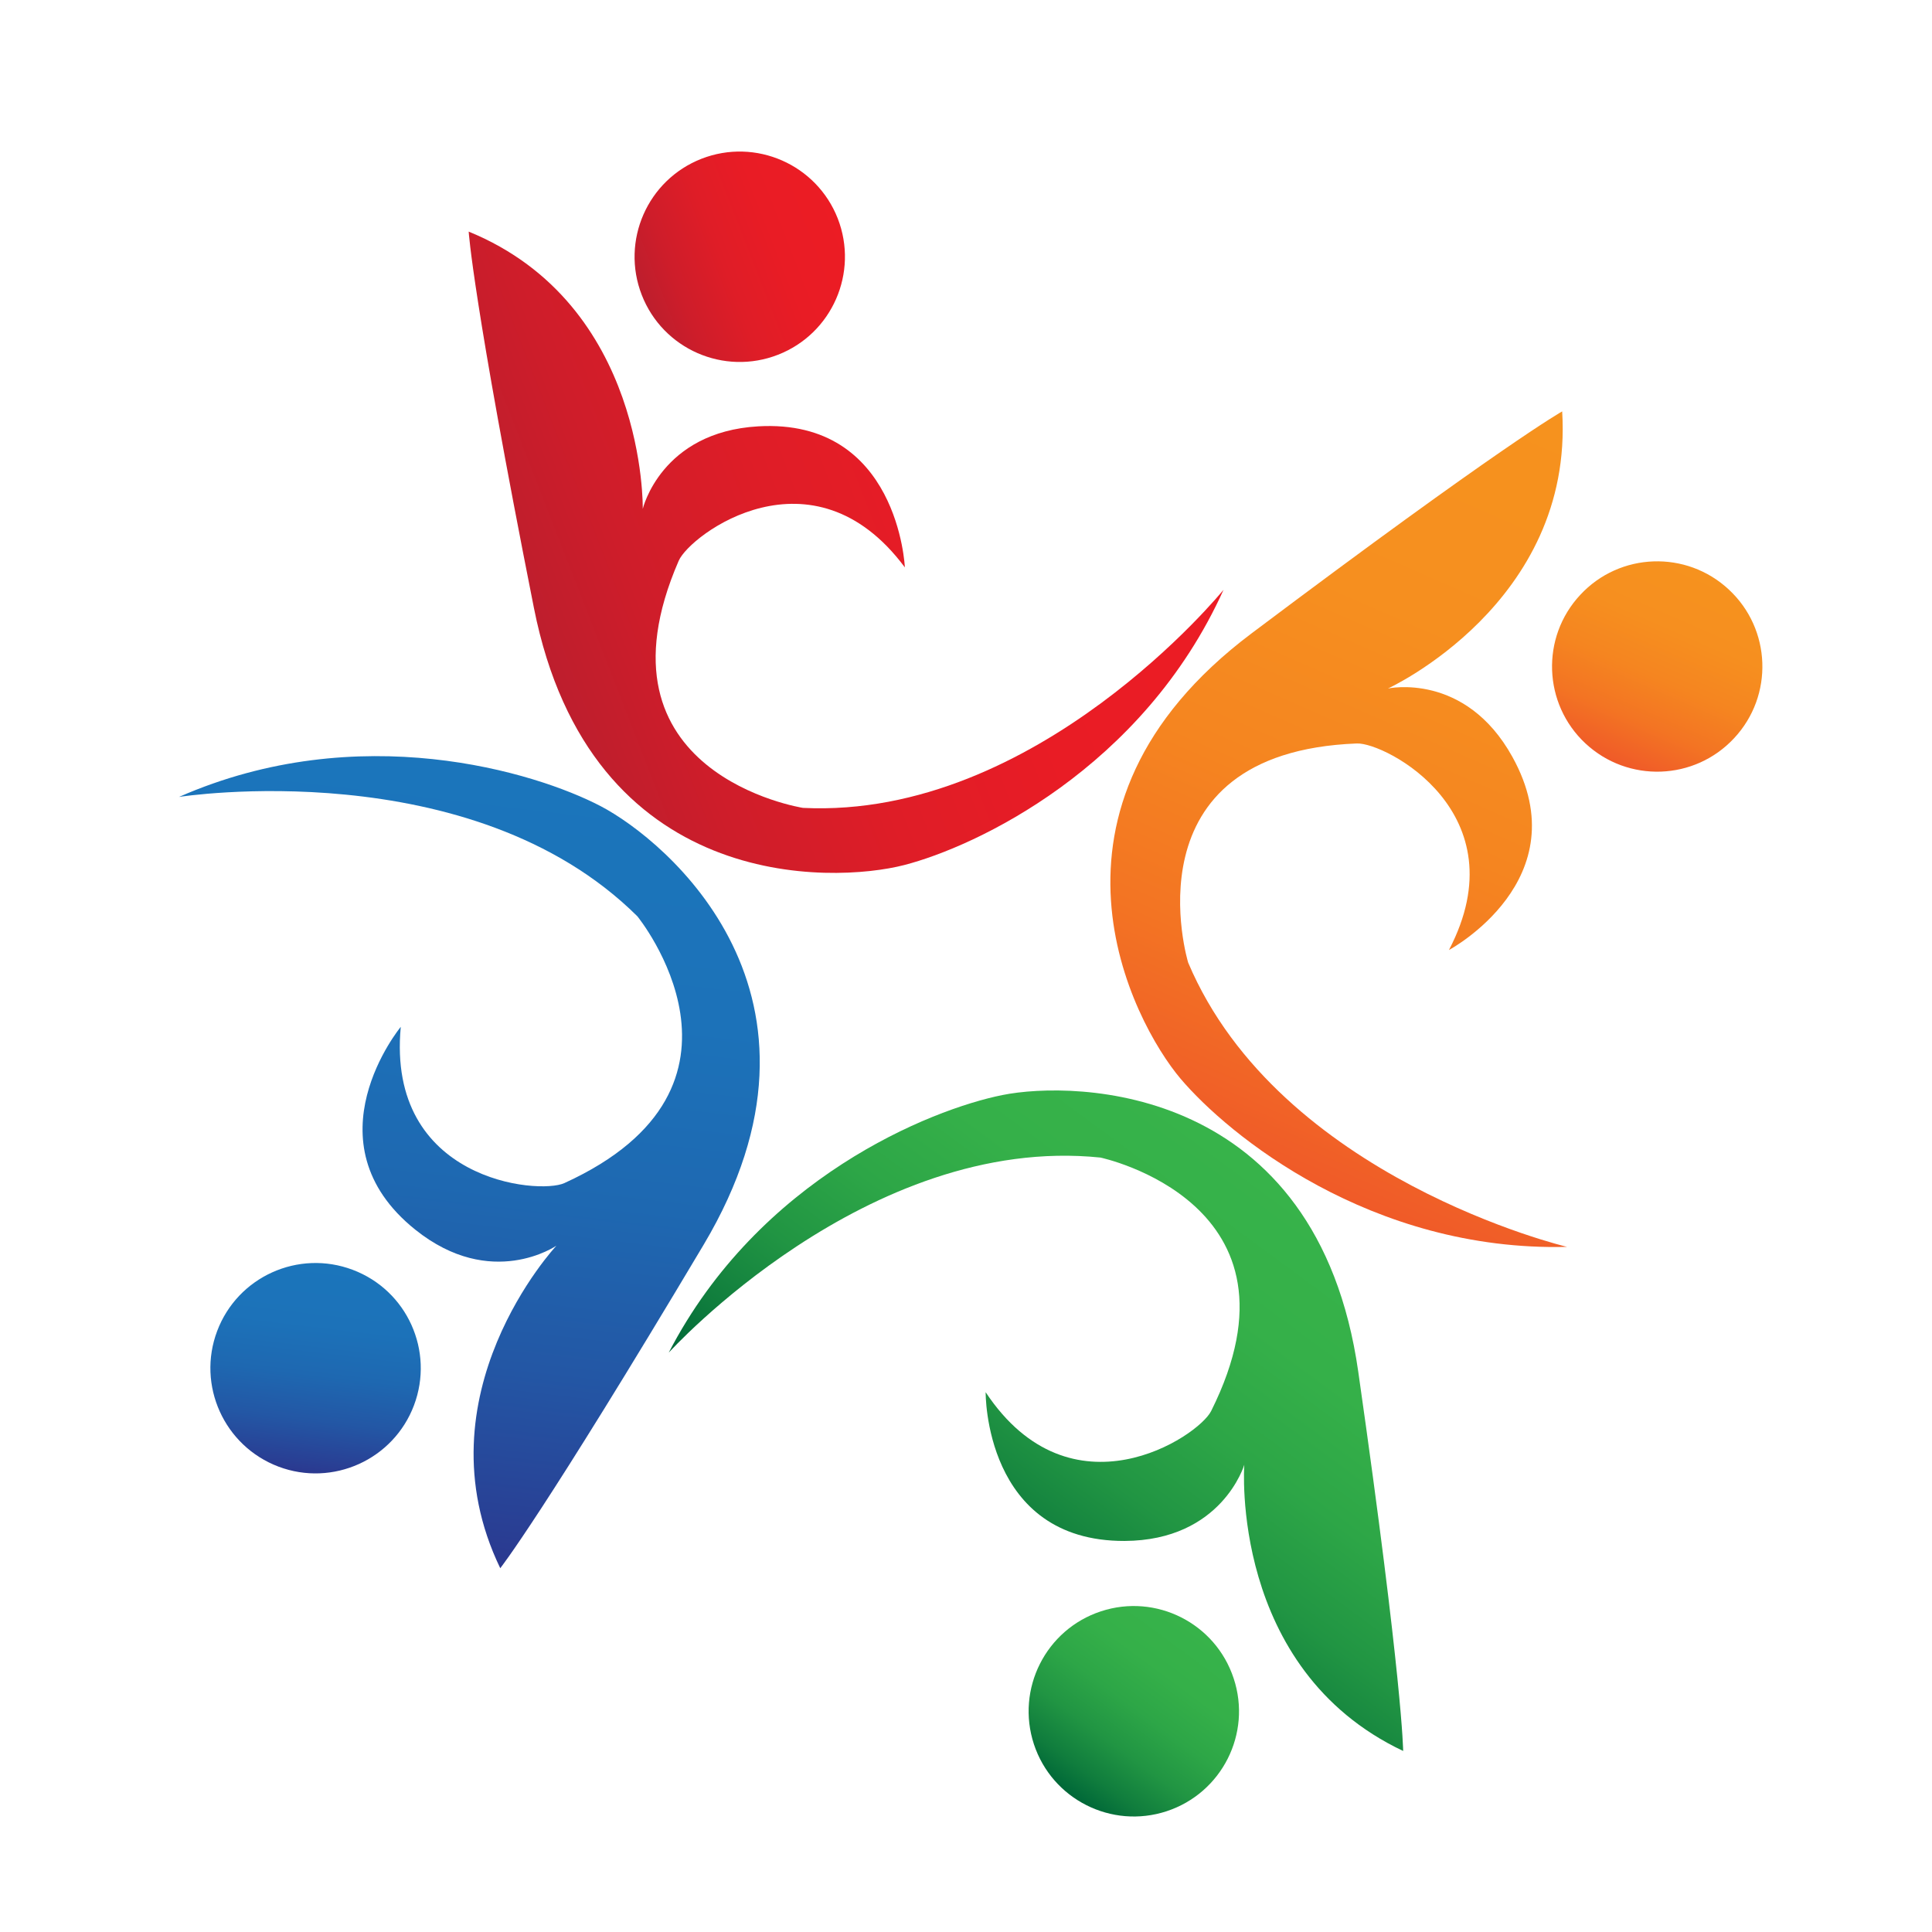<svg xmlns="http://www.w3.org/2000/svg" xmlns:xlink="http://www.w3.org/1999/xlink" id="Layer_1" width="100" height="100" x="0" y="0" enable-background="new 0 0 100 100" version="1.1" viewBox="0 0 100 100" xml:space="preserve"><g><g><linearGradient id="SVGID_13_" x1="74.113" x2="108.087" y1="-182.834" y2="-182.834" gradientTransform="matrix(0.932 -0.363 0.363 0.932 24.718 228.923)" gradientUnits="userSpaceOnUse"><stop offset="0" style="stop-color:#be1e2d"/><stop offset=".162" style="stop-color:#ce1d2a"/><stop offset=".404" style="stop-color:#df1d27"/><stop offset=".67" style="stop-color:#e91c25"/><stop offset="1" style="stop-color:#ec1c24"/></linearGradient><path fill="url(#SVGID_13_)" d="M24.259,11.988c0,0,0.205,3.49,3.375,19.471c2.929,14.78,15.476,14.267,19.163,13.317 c3.69-0.949,12.35-4.981,16.534-14.25c0,0-9.641,11.881-21.769,11.29c0,0-11.234-1.744-6.432-12.791 c0.59-1.359,6.928-6.077,11.705,0.342c0,0-0.33-7.714-7.587-7.3c-5.037,0.291-5.979,4.272-5.979,4.272S33.47,15.756,24.259,11.988 z"/><linearGradient id="SVGID_14_" x1="85.581" x2="96.471" y1="-195.949" y2="-195.949" gradientTransform="matrix(0.932 -0.363 0.363 0.932 24.718 228.923)" gradientUnits="userSpaceOnUse"><stop offset="0" style="stop-color:#be1e2d"/><stop offset=".162" style="stop-color:#ce1d2a"/><stop offset=".404" style="stop-color:#df1d27"/><stop offset=".67" style="stop-color:#e91c25"/><stop offset="1" style="stop-color:#ec1c24"/></linearGradient><path fill="url(#SVGID_14_)" d="M43.362,11.309c1.091,2.806-0.295,5.961-3.091,7.052c-2.802,1.095-5.962-0.291-7.053-3.092 c-1.091-2.801,0.292-5.957,3.093-7.052C39.111,7.126,42.267,8.512,43.362,11.309z"/></g><g><linearGradient id="SVGID_15_" x1="-471.931" x2="-430.758" y1="-48.935" y2="-48.935" gradientTransform="matrix(0.118 -0.993 0.993 0.118 124.862 -382.317)" gradientUnits="userSpaceOnUse"><stop offset="0" style="stop-color:#2b388f"/><stop offset=".051" style="stop-color:#293f94"/><stop offset=".254" style="stop-color:#2357a5"/><stop offset=".47" style="stop-color:#1e68b1"/><stop offset=".706" style="stop-color:#1c72b9"/><stop offset="1" style="stop-color:#1b75bb"/></linearGradient><path fill="url(#SVGID_15_)" d="M25.893,81.17c0,0,2.176-2.728,10.52-16.73c7.71-12.937-1.95-20.954-5.329-22.717 c-3.378-1.762-12.513-4.563-21.819-0.474c0,0,15.109-2.374,23.726,6.179c0,0,7.185,8.81-3.78,13.809 c-1.343,0.611-9.212-0.125-8.467-8.088c0,0-4.918,5.954,0.753,10.5c3.938,3.155,7.304,0.826,7.304,0.826 S21.564,72.206,25.893,81.17z"/><linearGradient id="SVGID_16_" x1="-468.226" x2="-457.336" y1="-54.208" y2="-54.208" gradientTransform="matrix(0.118 -0.993 0.993 0.118 124.862 -382.317)" gradientUnits="userSpaceOnUse"><stop offset="0" style="stop-color:#2b388f"/><stop offset=".051" style="stop-color:#293f94"/><stop offset=".254" style="stop-color:#2357a5"/><stop offset=".47" style="stop-color:#1e68b1"/><stop offset=".706" style="stop-color:#1c72b9"/><stop offset="1" style="stop-color:#1b75bb"/></linearGradient><path fill="url(#SVGID_16_)" d="M11.241,68.892c1.061-2.813,4.204-4.228,7.014-3.167c2.814,1.059,4.233,4.197,3.173,7.013 c-1.061,2.814-4.204,4.234-7.014,3.174C11.6,74.846,10.18,71.701,11.241,68.892z"/></g><g><linearGradient id="SVGID_17_" x1="-225.954" x2="-184.081" y1="-56.753" y2="-56.753" gradientTransform="matrix(0.401 -0.916 0.916 0.401 208.864 -123.604)" gradientUnits="userSpaceOnUse"><stop offset="0" style="stop-color:#f05a28"/><stop offset=".017" style="stop-color:#f05c28"/><stop offset=".227" style="stop-color:#f37423"/><stop offset=".451" style="stop-color:#f58520"/><stop offset=".696" style="stop-color:#f68f1f"/><stop offset="1" style="stop-color:#f6921e"/></linearGradient><path fill="url(#SVGID_17_)" d="M80.858,21.294c0,0-3.05,1.697-16.08,11.491c-12.037,9.05-6.137,20.13-3.677,23.042 c2.459,2.908,9.849,8.964,20.01,8.711c0,0-14.883-3.532-19.612-14.714c0,0-3.311-10.875,8.729-11.342 c1.479-0.061,8.479,3.6,4.769,10.691c0,0,6.807-3.644,3.283-9.999c-2.445-4.414-6.439-3.537-6.439-3.537 S81.467,31.229,80.858,21.294z"/><linearGradient id="SVGID_18_" x1="-199.65" x2="-188.759" y1="-49.336" y2="-49.336" gradientTransform="matrix(0.401 -0.916 0.916 0.401 208.864 -123.604)" gradientUnits="userSpaceOnUse"><stop offset="0" style="stop-color:#f05a28"/><stop offset=".017" style="stop-color:#f05c28"/><stop offset=".227" style="stop-color:#f37423"/><stop offset=".451" style="stop-color:#f58520"/><stop offset=".696" style="stop-color:#f68f1f"/><stop offset="1" style="stop-color:#f6921e"/></linearGradient><path fill="url(#SVGID_18_)" d="M89.758,38.208c-2.049,2.203-5.491,2.322-7.693,0.274c-2.197-2.048-2.322-5.496-0.27-7.693 c2.044-2.203,5.491-2.323,7.689-0.274C91.688,32.563,91.811,36.01,89.758,38.208z"/></g><g><linearGradient id="SVGID_19_" x1="-158.24" x2="-132.207" y1="-13.448" y2="-13.448" gradientTransform="matrix(0.593 -0.805 0.805 0.593 156.376 -36.855)" gradientUnits="userSpaceOnUse"><stop offset="0" style="stop-color:#006838"/><stop offset=".129" style="stop-color:#107d3d"/><stop offset=".315" style="stop-color:#219543"/><stop offset=".514" style="stop-color:#2da647"/><stop offset=".73" style="stop-color:#35b049"/><stop offset="1" style="stop-color:#37b34a"/></linearGradient><path fill="url(#SVGID_19_)" d="M72.627,90.63c0,0-0.018-3.499-2.323-19.625c-2.124-14.912-14.681-15.08-18.419-14.326 c-3.733,0.749-12.598,4.306-17.272,13.334c0,0,10.264-11.341,22.345-10.098c0,0,11.119,2.344,5.73,13.121 c-0.658,1.322-7.244,5.692-11.671-0.976c0,0-0.09,7.719,7.186,7.699c5.045-0.022,6.201-3.943,6.201-3.943 S63.629,86.374,72.627,90.63z"/><linearGradient id="SVGID_20_" x1="-164.364" x2="-153.477" y1="-4.323" y2="-4.323" gradientTransform="matrix(0.593 -0.805 0.805 0.593 156.376 -36.855)" gradientUnits="userSpaceOnUse"><stop offset="0" style="stop-color:#006838"/><stop offset=".129" style="stop-color:#107d3d"/><stop offset=".315" style="stop-color:#219543"/><stop offset=".514" style="stop-color:#2da647"/><stop offset=".73" style="stop-color:#35b049"/><stop offset="1" style="stop-color:#37b34a"/></linearGradient><path fill="url(#SVGID_20_)" d="M53.515,90.28c-0.937-2.858,0.611-5.937,3.468-6.878s5.933,0.617,6.872,3.473 c0.945,2.853-0.611,5.932-3.468,6.873C57.53,94.688,54.455,93.131,53.515,90.28z"/></g></g></svg>